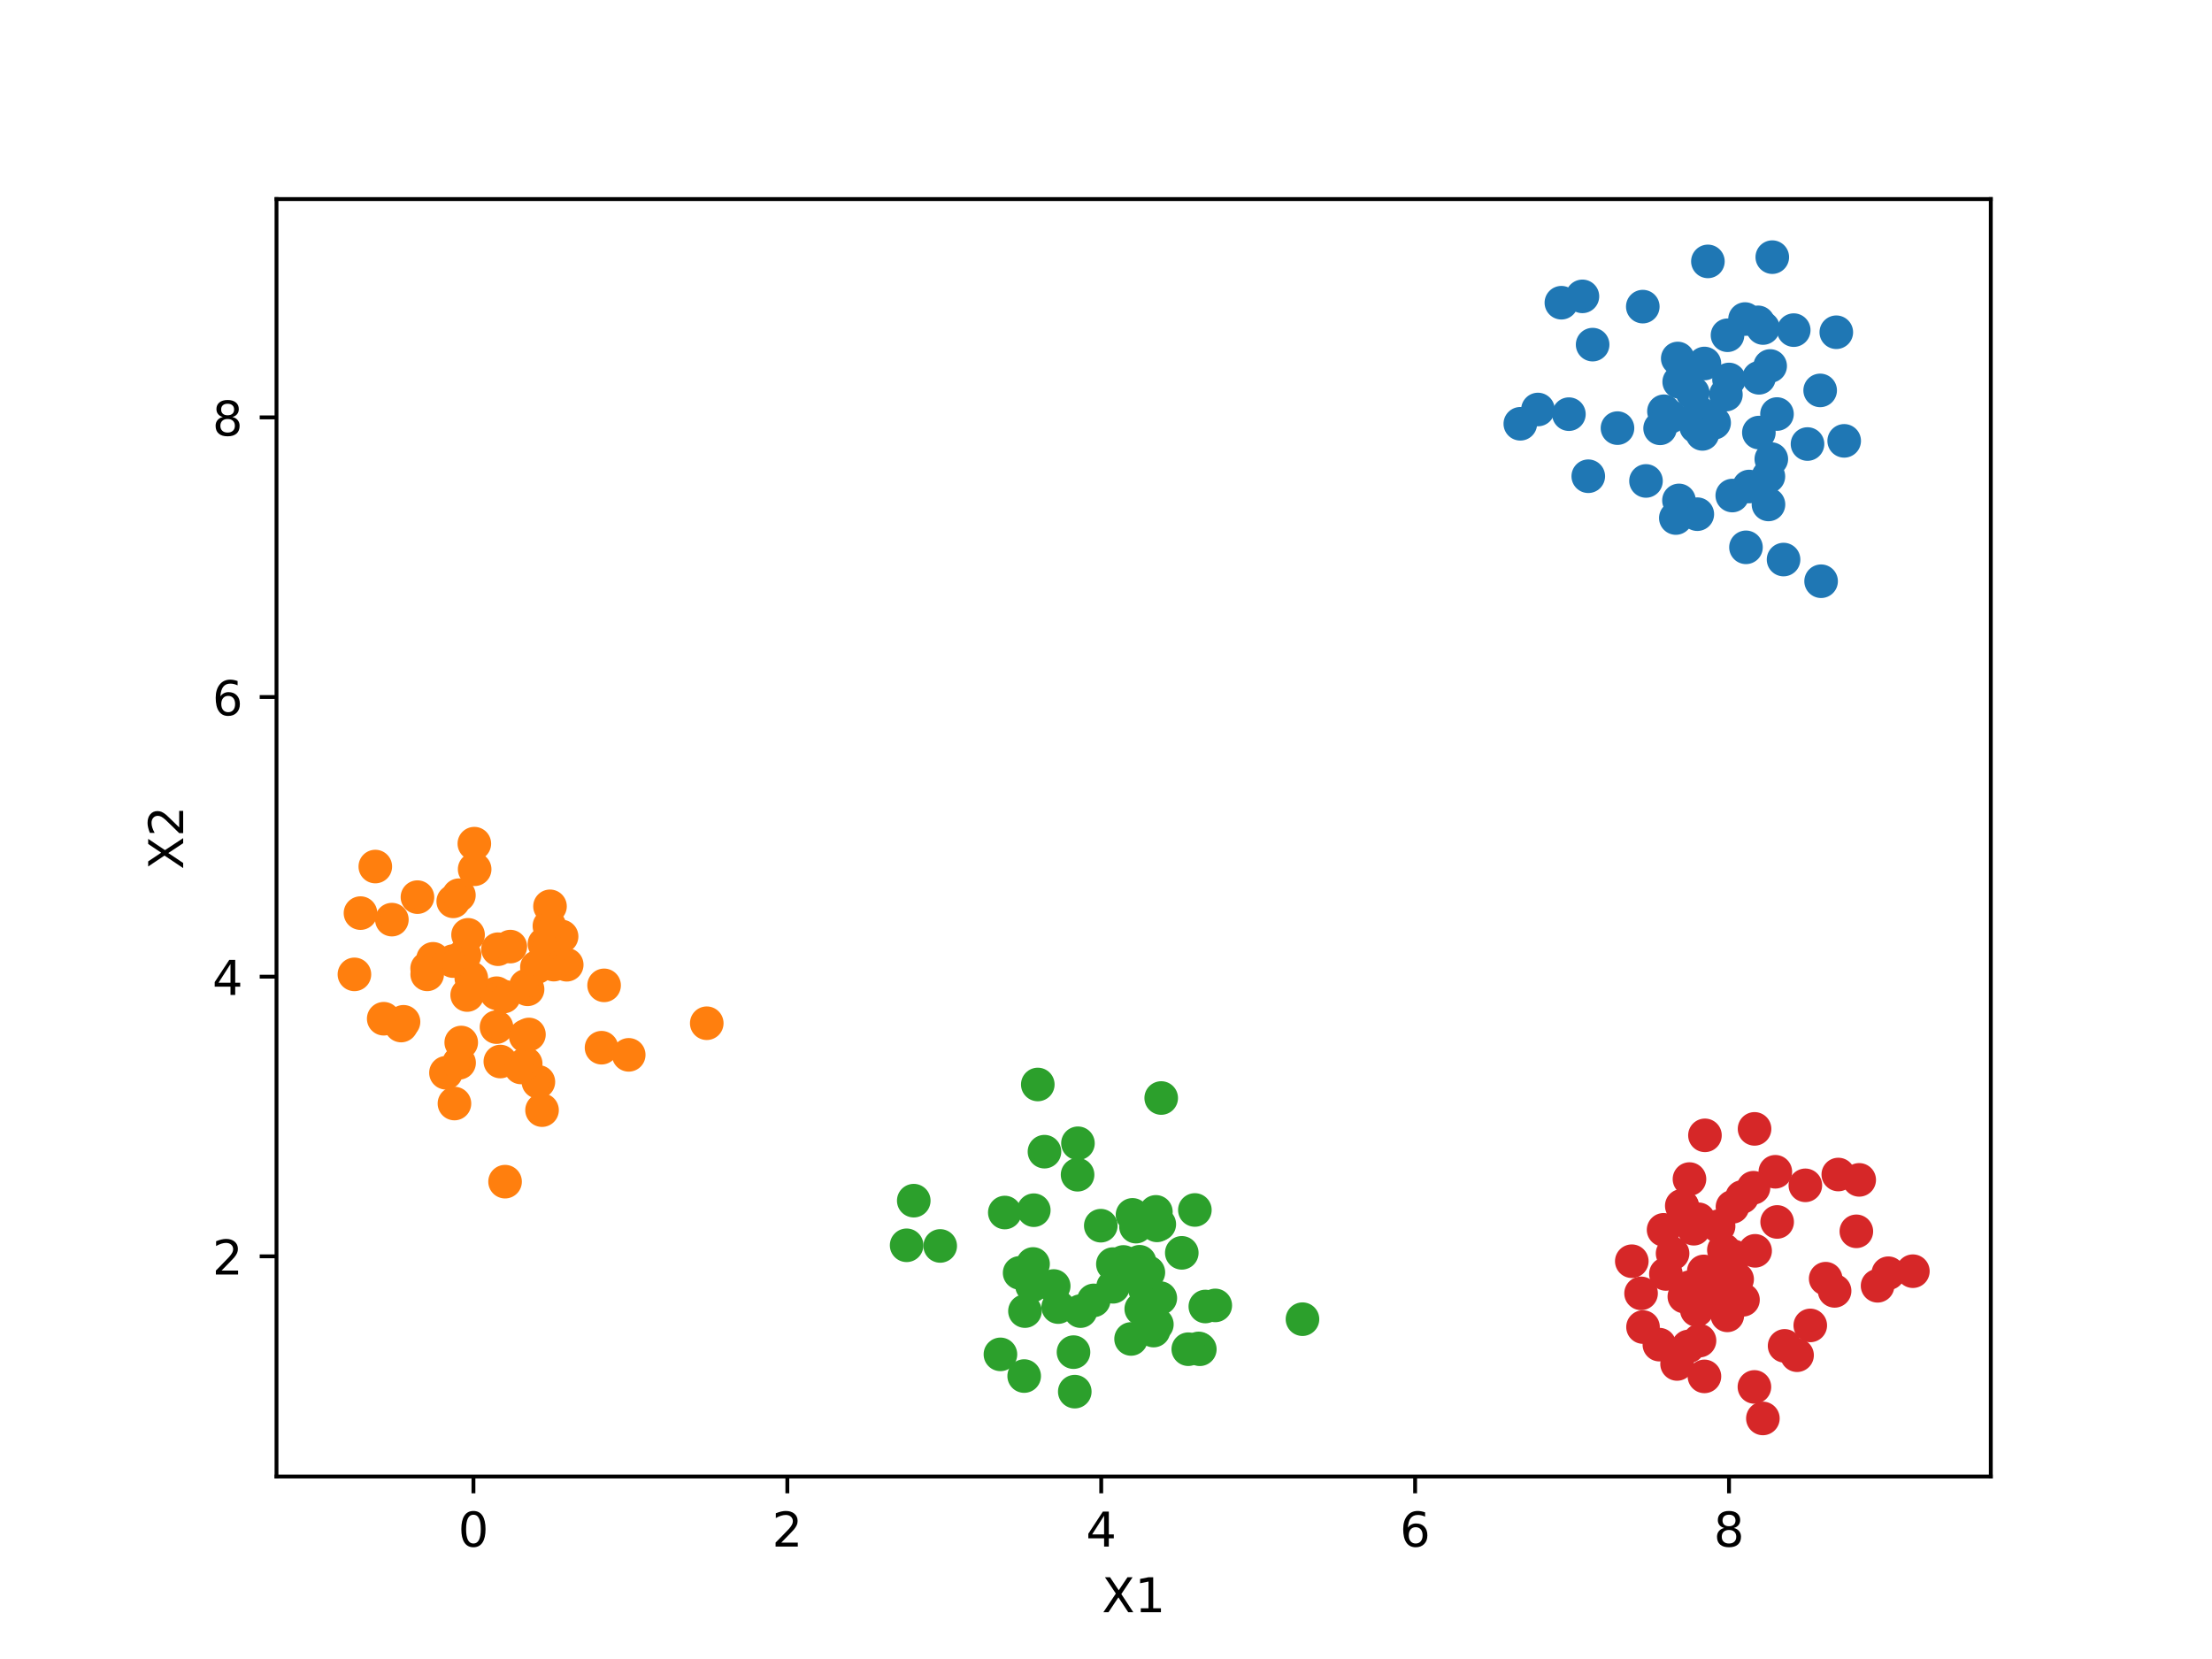 <?xml version="1.0" encoding="utf-8" standalone="no"?>
<!DOCTYPE svg PUBLIC "-//W3C//DTD SVG 1.1//EN"
  "http://www.w3.org/Graphics/SVG/1.1/DTD/svg11.dtd">
<!-- Created with matplotlib (https://matplotlib.org/) -->
<svg height="345.6pt" version="1.1" viewBox="0 0 460.8 345.6" width="460.8pt" xmlns="http://www.w3.org/2000/svg" xmlns:xlink="http://www.w3.org/1999/xlink">
 <defs>
  <style type="text/css">
*{stroke-linecap:butt;stroke-linejoin:round;}
  </style>
 </defs>
 <g id="figure_1">
  <g id="patch_1">
   <path d="M 0 345.6 
L 460.8 345.6 
L 460.8 0 
L 0 0 
z
" style="fill:#ffffff;"/>
  </g>
  <g id="axes_1">
   <g id="patch_2">
    <path d="M 57.6 307.584 
L 414.72 307.584 
L 414.72 41.472 
L 57.6 41.472 
z
" style="fill:#ffffff;"/>
   </g>
   <g id="PathCollection_1">
    <defs>
     <path d="M 0 3 
C 0.796 3 1.559 2.684 2.121 2.121 
C 2.684 1.559 3 0.796 3 0 
C 3 -0.796 2.684 -1.559 2.121 -2.121 
C 1.559 -2.684 0.796 -3 0 -3 
C -0.796 -3 -1.559 -2.684 -2.121 -2.121 
C -2.684 -1.559 -3 -0.796 -3 0 
C -3 0.796 -2.684 1.559 -2.121 2.121 
C -1.559 2.684 -0.796 3 0 3 
z
" id="m6a389366e3" style="stroke:#1f77b4;"/>
    </defs>
    <g clip-path="url(#pd02012f13b)">
     <use style="fill:#1f77b4;stroke:#1f77b4;" x="325.264" xlink:href="#m6a389366e3" y="63.062"/>
     <use style="fill:#1f77b4;stroke:#1f77b4;" x="330.867" xlink:href="#m6a389366e3" y="99.209"/>
     <use style="fill:#1f77b4;stroke:#1f77b4;" x="368.406" xlink:href="#m6a389366e3" y="105.086"/>
     <use style="fill:#1f77b4;stroke:#1f77b4;" x="342.89" xlink:href="#m6a389366e3" y="100.189"/>
     <use style="fill:#1f77b4;stroke:#1f77b4;" x="369.2" xlink:href="#m6a389366e3" y="53.568"/>
     <use style="fill:#1f77b4;stroke:#1f77b4;" x="360.864" xlink:href="#m6a389366e3" y="103.231"/>
     <use style="fill:#1f77b4;stroke:#1f77b4;" x="368.997" xlink:href="#m6a389366e3" y="95.633"/>
     <use style="fill:#1f77b4;stroke:#1f77b4;" x="359.872" xlink:href="#m6a389366e3" y="69.838"/>
     <use style="fill:#1f77b4;stroke:#1f77b4;" x="347.959" xlink:href="#m6a389366e3" y="86.819"/>
     <use style="fill:#1f77b4;stroke:#1f77b4;" x="345.83" xlink:href="#m6a389366e3" y="89.229"/>
     <use style="fill:#1f77b4;stroke:#1f77b4;" x="364.379" xlink:href="#m6a389366e3" y="101.351"/>
     <use style="fill:#1f77b4;stroke:#1f77b4;" x="354.646" xlink:href="#m6a389366e3" y="90.39"/>
     <use style="fill:#1f77b4;stroke:#1f77b4;" x="349.761" xlink:href="#m6a389366e3" y="104.246"/>
     <use style="fill:#1f77b4;stroke:#1f77b4;" x="336.952" xlink:href="#m6a389366e3" y="89.186"/>
     <use style="fill:#1f77b4;stroke:#1f77b4;" x="355.787" xlink:href="#m6a389366e3" y="54.454"/>
     <use style="fill:#1f77b4;stroke:#1f77b4;" x="320.383" xlink:href="#m6a389366e3" y="85.309"/>
     <use style="fill:#1f77b4;stroke:#1f77b4;" x="366.241" xlink:href="#m6a389366e3" y="67.15"/>
     <use style="fill:#1f77b4;stroke:#1f77b4;" x="368.389" xlink:href="#m6a389366e3" y="99.245"/>
     <use style="fill:#1f77b4;stroke:#1f77b4;" x="360.185" xlink:href="#m6a389366e3" y="79.052"/>
     <use style="fill:#1f77b4;stroke:#1f77b4;" x="355.06" xlink:href="#m6a389366e3" y="75.722"/>
     <use style="fill:#1f77b4;stroke:#1f77b4;" x="329.647" xlink:href="#m6a389366e3" y="61.738"/>
     <use style="fill:#1f77b4;stroke:#1f77b4;" x="384.178" xlink:href="#m6a389366e3" y="91.839"/>
     <use style="fill:#1f77b4;stroke:#1f77b4;" x="370.179" xlink:href="#m6a389366e3" y="86.252"/>
     <use style="fill:#1f77b4;stroke:#1f77b4;" x="346.631" xlink:href="#m6a389366e3" y="85.673"/>
     <use style="fill:#1f77b4;stroke:#1f77b4;" x="376.538" xlink:href="#m6a389366e3" y="92.5"/>
     <use style="fill:#1f77b4;stroke:#1f77b4;" x="354.044" xlink:href="#m6a389366e3" y="88.035"/>
     <use style="fill:#1f77b4;stroke:#1f77b4;" x="367.271" xlink:href="#m6a389366e3" y="68.333"/>
     <use style="fill:#1f77b4;stroke:#1f77b4;" x="349.81" xlink:href="#m6a389366e3" y="79.546"/>
     <use style="fill:#1f77b4;stroke:#1f77b4;" x="363.718" xlink:href="#m6a389366e3" y="114.018"/>
     <use style="fill:#1f77b4;stroke:#1f77b4;" x="353.33" xlink:href="#m6a389366e3" y="88.878"/>
     <use style="fill:#1f77b4;stroke:#1f77b4;" x="359.538" xlink:href="#m6a389366e3" y="82.203"/>
     <use style="fill:#1f77b4;stroke:#1f77b4;" x="326.831" xlink:href="#m6a389366e3" y="86.277"/>
     <use style="fill:#1f77b4;stroke:#1f77b4;" x="349.107" xlink:href="#m6a389366e3" y="107.914"/>
     <use style="fill:#1f77b4;stroke:#1f77b4;" x="368.756" xlink:href="#m6a389366e3" y="76.242"/>
     <use style="fill:#1f77b4;stroke:#1f77b4;" x="349.506" xlink:href="#m6a389366e3" y="74.681"/>
     <use style="fill:#1f77b4;stroke:#1f77b4;" x="353.948" xlink:href="#m6a389366e3" y="85.982"/>
     <use style="fill:#1f77b4;stroke:#1f77b4;" x="342.223" xlink:href="#m6a389366e3" y="63.875"/>
     <use style="fill:#1f77b4;stroke:#1f77b4;" x="316.71" xlink:href="#m6a389366e3" y="88.282"/>
     <use style="fill:#1f77b4;stroke:#1f77b4;" x="371.548" xlink:href="#m6a389366e3" y="116.565"/>
     <use style="fill:#1f77b4;stroke:#1f77b4;" x="357.088" xlink:href="#m6a389366e3" y="88.075"/>
     <use style="fill:#1f77b4;stroke:#1f77b4;" x="373.667" xlink:href="#m6a389366e3" y="68.772"/>
     <use style="fill:#1f77b4;stroke:#1f77b4;" x="353.582" xlink:href="#m6a389366e3" y="107.114"/>
     <use style="fill:#1f77b4;stroke:#1f77b4;" x="382.536" xlink:href="#m6a389366e3" y="69.214"/>
     <use style="fill:#1f77b4;stroke:#1f77b4;" x="352.632" xlink:href="#m6a389366e3" y="81.84"/>
     <use style="fill:#1f77b4;stroke:#1f77b4;" x="366.427" xlink:href="#m6a389366e3" y="78.704"/>
     <use style="fill:#1f77b4;stroke:#1f77b4;" x="363.523" xlink:href="#m6a389366e3" y="66.464"/>
     <use style="fill:#1f77b4;stroke:#1f77b4;" x="331.774" xlink:href="#m6a389366e3" y="71.792"/>
     <use style="fill:#1f77b4;stroke:#1f77b4;" x="366.405" xlink:href="#m6a389366e3" y="90.113"/>
     <use style="fill:#1f77b4;stroke:#1f77b4;" x="379.369" xlink:href="#m6a389366e3" y="121.081"/>
     <use style="fill:#1f77b4;stroke:#1f77b4;" x="379.173" xlink:href="#m6a389366e3" y="81.328"/>
    </g>
   </g>
   <g id="PathCollection_2">
    <defs>
     <path d="M 0 3 
C 0.796 3 1.559 2.684 2.121 2.121 
C 2.684 1.559 3 0.796 3 0 
C 3 -0.796 2.684 -1.559 2.121 -2.121 
C 1.559 -2.684 0.796 -3 0 -3 
C -0.796 -3 -1.559 -2.684 -2.121 -2.121 
C -2.684 -1.559 -3 -0.796 -3 0 
C -3 0.796 -2.684 1.559 -2.121 2.121 
C -1.559 2.684 -0.796 3 0 3 
z
" id="mb1a38279b1" style="stroke:#ff7f0e;"/>
    </defs>
    <g clip-path="url(#pd02012f13b)">
     <use style="fill:#ff7f0e;stroke:#ff7f0e;" x="104.229" xlink:href="#mb1a38279b1" y="221.136"/>
     <use style="fill:#ff7f0e;stroke:#ff7f0e;" x="147.23" xlink:href="#mb1a38279b1" y="213.159"/>
     <use style="fill:#ff7f0e;stroke:#ff7f0e;" x="81.635" xlink:href="#mb1a38279b1" y="191.576"/>
     <use style="fill:#ff7f0e;stroke:#ff7f0e;" x="98.183" xlink:href="#mb1a38279b1" y="203.777"/>
     <use style="fill:#ff7f0e;stroke:#ff7f0e;" x="75.096" xlink:href="#mb1a38279b1" y="190.219"/>
     <use style="fill:#ff7f0e;stroke:#ff7f0e;" x="83.56" xlink:href="#mb1a38279b1" y="213.64"/>
     <use style="fill:#ff7f0e;stroke:#ff7f0e;" x="94.671" xlink:href="#mb1a38279b1" y="229.887"/>
     <use style="fill:#ff7f0e;stroke:#ff7f0e;" x="118.06" xlink:href="#mb1a38279b1" y="200.975"/>
     <use style="fill:#ff7f0e;stroke:#ff7f0e;" x="109.513" xlink:href="#mb1a38279b1" y="221.586"/>
     <use style="fill:#ff7f0e;stroke:#ff7f0e;" x="110.19" xlink:href="#mb1a38279b1" y="215.5"/>
     <use style="fill:#ff7f0e;stroke:#ff7f0e;" x="116.991" xlink:href="#mb1a38279b1" y="195.083"/>
     <use style="fill:#ff7f0e;stroke:#ff7f0e;" x="90.215" xlink:href="#mb1a38279b1" y="199.74"/>
     <use style="fill:#ff7f0e;stroke:#ff7f0e;" x="97.321" xlink:href="#mb1a38279b1" y="207.283"/>
     <use style="fill:#ff7f0e;stroke:#ff7f0e;" x="88.978" xlink:href="#mb1a38279b1" y="201.735"/>
     <use style="fill:#ff7f0e;stroke:#ff7f0e;" x="125.312" xlink:href="#mb1a38279b1" y="218.257"/>
     <use style="fill:#ff7f0e;stroke:#ff7f0e;" x="103.446" xlink:href="#mb1a38279b1" y="206.904"/>
     <use style="fill:#ff7f0e;stroke:#ff7f0e;" x="130.975" xlink:href="#mb1a38279b1" y="219.744"/>
     <use style="fill:#ff7f0e;stroke:#ff7f0e;" x="112.156" xlink:href="#mb1a38279b1" y="225.375"/>
     <use style="fill:#ff7f0e;stroke:#ff7f0e;" x="97.506" xlink:href="#mb1a38279b1" y="194.741"/>
     <use style="fill:#ff7f0e;stroke:#ff7f0e;" x="92.902" xlink:href="#mb1a38279b1" y="223.479"/>
     <use style="fill:#ff7f0e;stroke:#ff7f0e;" x="105.215" xlink:href="#mb1a38279b1" y="246.163"/>
     <use style="fill:#ff7f0e;stroke:#ff7f0e;" x="88.993" xlink:href="#mb1a38279b1" y="202.975"/>
     <use style="fill:#ff7f0e;stroke:#ff7f0e;" x="95.64" xlink:href="#mb1a38279b1" y="221.402"/>
     <use style="fill:#ff7f0e;stroke:#ff7f0e;" x="114.451" xlink:href="#mb1a38279b1" y="192.897"/>
     <use style="fill:#ff7f0e;stroke:#ff7f0e;" x="98.879" xlink:href="#mb1a38279b1" y="181.083"/>
     <use style="fill:#ff7f0e;stroke:#ff7f0e;" x="96.773" xlink:href="#mb1a38279b1" y="198.971"/>
     <use style="fill:#ff7f0e;stroke:#ff7f0e;" x="125.845" xlink:href="#mb1a38279b1" y="205.268"/>
     <use style="fill:#ff7f0e;stroke:#ff7f0e;" x="94.417" xlink:href="#mb1a38279b1" y="187.769"/>
     <use style="fill:#ff7f0e;stroke:#ff7f0e;" x="95.599" xlink:href="#mb1a38279b1" y="186.49"/>
     <use style="fill:#ff7f0e;stroke:#ff7f0e;" x="103.431" xlink:href="#mb1a38279b1" y="213.97"/>
     <use style="fill:#ff7f0e;stroke:#ff7f0e;" x="84.061" xlink:href="#mb1a38279b1" y="212.86"/>
     <use style="fill:#ff7f0e;stroke:#ff7f0e;" x="109.905" xlink:href="#mb1a38279b1" y="206.092"/>
     <use style="fill:#ff7f0e;stroke:#ff7f0e;" x="111.849" xlink:href="#mb1a38279b1" y="201.472"/>
     <use style="fill:#ff7f0e;stroke:#ff7f0e;" x="98.814" xlink:href="#mb1a38279b1" y="175.75"/>
     <use style="fill:#ff7f0e;stroke:#ff7f0e;" x="73.833" xlink:href="#mb1a38279b1" y="202.98"/>
     <use style="fill:#ff7f0e;stroke:#ff7f0e;" x="115.367" xlink:href="#mb1a38279b1" y="200.948"/>
     <use style="fill:#ff7f0e;stroke:#ff7f0e;" x="113.416" xlink:href="#mb1a38279b1" y="196.624"/>
     <use style="fill:#ff7f0e;stroke:#ff7f0e;" x="94.373" xlink:href="#mb1a38279b1" y="200.209"/>
     <use style="fill:#ff7f0e;stroke:#ff7f0e;" x="79.934" xlink:href="#mb1a38279b1" y="212.22"/>
     <use style="fill:#ff7f0e;stroke:#ff7f0e;" x="103.735" xlink:href="#mb1a38279b1" y="197.74"/>
     <use style="fill:#ff7f0e;stroke:#ff7f0e;" x="112.917" xlink:href="#mb1a38279b1" y="231.261"/>
     <use style="fill:#ff7f0e;stroke:#ff7f0e;" x="106.306" xlink:href="#mb1a38279b1" y="197.193"/>
     <use style="fill:#ff7f0e;stroke:#ff7f0e;" x="109.505" xlink:href="#mb1a38279b1" y="215.817"/>
     <use style="fill:#ff7f0e;stroke:#ff7f0e;" x="96.083" xlink:href="#mb1a38279b1" y="217.174"/>
     <use style="fill:#ff7f0e;stroke:#ff7f0e;" x="104.957" xlink:href="#mb1a38279b1" y="207.593"/>
     <use style="fill:#ff7f0e;stroke:#ff7f0e;" x="114.575" xlink:href="#mb1a38279b1" y="188.805"/>
     <use style="fill:#ff7f0e;stroke:#ff7f0e;" x="86.963" xlink:href="#mb1a38279b1" y="186.89"/>
     <use style="fill:#ff7f0e;stroke:#ff7f0e;" x="108.51" xlink:href="#mb1a38279b1" y="222.37"/>
     <use style="fill:#ff7f0e;stroke:#ff7f0e;" x="109.572" xlink:href="#mb1a38279b1" y="205.367"/>
     <use style="fill:#ff7f0e;stroke:#ff7f0e;" x="78.184" xlink:href="#mb1a38279b1" y="180.519"/>
    </g>
   </g>
   <g id="PathCollection_3">
    <defs>
     <path d="M 0 3 
C 0.796 3 1.559 2.684 2.121 2.121 
C 2.684 1.559 3 0.796 3 0 
C 3 -0.796 2.684 -1.559 2.121 -2.121 
C 1.559 -2.684 0.796 -3 0 -3 
C -0.796 -3 -1.559 -2.684 -2.121 -2.121 
C -2.684 -1.559 -3 -0.796 -3 0 
C -3 0.796 -2.684 1.559 -2.121 2.121 
C -1.559 2.684 -0.796 3 0 3 
z
" id="mbf6f76bf78" style="stroke:#2ca02c;"/>
    </defs>
    <g clip-path="url(#pd02012f13b)">
     <use style="fill:#2ca02c;stroke:#2ca02c;" x="237.393" xlink:href="#mbf6f76bf78" y="262.851"/>
     <use style="fill:#2ca02c;stroke:#2ca02c;" x="238.797" xlink:href="#mbf6f76bf78" y="272.546"/>
     <use style="fill:#2ca02c;stroke:#2ca02c;" x="249.705" xlink:href="#mbf6f76bf78" y="280.902"/>
     <use style="fill:#2ca02c;stroke:#2ca02c;" x="209.319" xlink:href="#mbf6f76bf78" y="252.592"/>
     <use style="fill:#2ca02c;stroke:#2ca02c;" x="224.556" xlink:href="#mbf6f76bf78" y="238.165"/>
     <use style="fill:#2ca02c;stroke:#2ca02c;" x="220.439" xlink:href="#mbf6f76bf78" y="272.289"/>
     <use style="fill:#2ca02c;stroke:#2ca02c;" x="217.583" xlink:href="#mbf6f76bf78" y="239.915"/>
     <use style="fill:#2ca02c;stroke:#2ca02c;" x="253.165" xlink:href="#mbf6f76bf78" y="271.941"/>
     <use style="fill:#2ca02c;stroke:#2ca02c;" x="223.632" xlink:href="#mbf6f76bf78" y="281.676"/>
     <use style="fill:#2ca02c;stroke:#2ca02c;" x="241.501" xlink:href="#mbf6f76bf78" y="255.035"/>
     <use style="fill:#2ca02c;stroke:#2ca02c;" x="208.408" xlink:href="#mbf6f76bf78" y="282.139"/>
     <use style="fill:#2ca02c;stroke:#2ca02c;" x="213.357" xlink:href="#mbf6f76bf78" y="286.659"/>
     <use style="fill:#2ca02c;stroke:#2ca02c;" x="246.187" xlink:href="#mbf6f76bf78" y="260.99"/>
     <use style="fill:#2ca02c;stroke:#2ca02c;" x="237.743" xlink:href="#mbf6f76bf78" y="272.675"/>
     <use style="fill:#2ca02c;stroke:#2ca02c;" x="238.511" xlink:href="#mbf6f76bf78" y="268.543"/>
     <use style="fill:#2ca02c;stroke:#2ca02c;" x="225.089" xlink:href="#mbf6f76bf78" y="273.129"/>
     <use style="fill:#2ca02c;stroke:#2ca02c;" x="216.191" xlink:href="#mbf6f76bf78" y="225.918"/>
     <use style="fill:#2ca02c;stroke:#2ca02c;" x="234.033" xlink:href="#mbf6f76bf78" y="262.887"/>
     <use style="fill:#2ca02c;stroke:#2ca02c;" x="190.353" xlink:href="#mbf6f76bf78" y="250.121"/>
     <use style="fill:#2ca02c;stroke:#2ca02c;" x="227.839" xlink:href="#mbf6f76bf78" y="270.896"/>
     <use style="fill:#2ca02c;stroke:#2ca02c;" x="213.517" xlink:href="#mbf6f76bf78" y="273.125"/>
     <use style="fill:#2ca02c;stroke:#2ca02c;" x="215.358" xlink:href="#mbf6f76bf78" y="252.106"/>
     <use style="fill:#2ca02c;stroke:#2ca02c;" x="239.646" xlink:href="#mbf6f76bf78" y="276.057"/>
     <use style="fill:#2ca02c;stroke:#2ca02c;" x="219.507" xlink:href="#mbf6f76bf78" y="267.898"/>
     <use style="fill:#2ca02c;stroke:#2ca02c;" x="240.309" xlink:href="#mbf6f76bf78" y="277.182"/>
     <use style="fill:#2ca02c;stroke:#2ca02c;" x="271.331" xlink:href="#mbf6f76bf78" y="274.81"/>
     <use style="fill:#2ca02c;stroke:#2ca02c;" x="212.409" xlink:href="#mbf6f76bf78" y="265.166"/>
     <use style="fill:#2ca02c;stroke:#2ca02c;" x="214.986" xlink:href="#mbf6f76bf78" y="267.83"/>
     <use style="fill:#2ca02c;stroke:#2ca02c;" x="224.48" xlink:href="#mbf6f76bf78" y="244.721"/>
     <use style="fill:#2ca02c;stroke:#2ca02c;" x="233.79" xlink:href="#mbf6f76bf78" y="264.304"/>
     <use style="fill:#2ca02c;stroke:#2ca02c;" x="223.896" xlink:href="#mbf6f76bf78" y="289.905"/>
     <use style="fill:#2ca02c;stroke:#2ca02c;" x="240.998" xlink:href="#mbf6f76bf78" y="275.894"/>
     <use style="fill:#2ca02c;stroke:#2ca02c;" x="215.203" xlink:href="#mbf6f76bf78" y="263.306"/>
     <use style="fill:#2ca02c;stroke:#2ca02c;" x="195.864" xlink:href="#mbf6f76bf78" y="259.553"/>
     <use style="fill:#2ca02c;stroke:#2ca02c;" x="235.919" xlink:href="#mbf6f76bf78" y="253.08"/>
     <use style="fill:#2ca02c;stroke:#2ca02c;" x="251.093" xlink:href="#mbf6f76bf78" y="272.168"/>
     <use style="fill:#2ca02c;stroke:#2ca02c;" x="188.868" xlink:href="#mbf6f76bf78" y="259.418"/>
     <use style="fill:#2ca02c;stroke:#2ca02c;" x="241.716" xlink:href="#mbf6f76bf78" y="270.419"/>
     <use style="fill:#2ca02c;stroke:#2ca02c;" x="240.794" xlink:href="#mbf6f76bf78" y="252.455"/>
     <use style="fill:#2ca02c;stroke:#2ca02c;" x="235.623" xlink:href="#mbf6f76bf78" y="278.928"/>
     <use style="fill:#2ca02c;stroke:#2ca02c;" x="239.227" xlink:href="#mbf6f76bf78" y="265.062"/>
     <use style="fill:#2ca02c;stroke:#2ca02c;" x="249.945" xlink:href="#mbf6f76bf78" y="281.074"/>
     <use style="fill:#2ca02c;stroke:#2ca02c;" x="231.834" xlink:href="#mbf6f76bf78" y="263.336"/>
     <use style="fill:#2ca02c;stroke:#2ca02c;" x="236.642" xlink:href="#mbf6f76bf78" y="255.532"/>
     <use style="fill:#2ca02c;stroke:#2ca02c;" x="248.913" xlink:href="#mbf6f76bf78" y="252.059"/>
     <use style="fill:#2ca02c;stroke:#2ca02c;" x="241.019" xlink:href="#mbf6f76bf78" y="255.268"/>
     <use style="fill:#2ca02c;stroke:#2ca02c;" x="229.314" xlink:href="#mbf6f76bf78" y="255.333"/>
     <use style="fill:#2ca02c;stroke:#2ca02c;" x="247.54" xlink:href="#mbf6f76bf78" y="281.064"/>
     <use style="fill:#2ca02c;stroke:#2ca02c;" x="231.869" xlink:href="#mbf6f76bf78" y="268.062"/>
     <use style="fill:#2ca02c;stroke:#2ca02c;" x="241.901" xlink:href="#mbf6f76bf78" y="228.738"/>
    </g>
   </g>
   <g id="PathCollection_4">
    <defs>
     <path d="M 0 3 
C 0.796 3 1.559 2.684 2.121 2.121 
C 2.684 1.559 3 0.796 3 0 
C 3 -0.796 2.684 -1.559 2.121 -2.121 
C 1.559 -2.684 0.796 -3 0 -3 
C -0.796 -3 -1.559 -2.684 -2.121 -2.121 
C -2.684 -1.559 -3 -0.796 -3 0 
C -3 0.796 -2.684 1.559 -2.121 2.121 
C -1.559 2.684 -0.796 3 0 3 
z
" id="m29bbb4bfd4" style="stroke:#d62728;"/>
    </defs>
    <g clip-path="url(#pd02012f13b)">
     <use style="fill:#d62728;stroke:#d62728;" x="374.363" xlink:href="#m29bbb4bfd4" y="282.317"/>
     <use style="fill:#d62728;stroke:#d62728;" x="393.371" xlink:href="#m29bbb4bfd4" y="265.237"/>
     <use style="fill:#d62728;stroke:#d62728;" x="339.934" xlink:href="#m29bbb4bfd4" y="262.736"/>
     <use style="fill:#d62728;stroke:#d62728;" x="354.922" xlink:href="#m29bbb4bfd4" y="264.858"/>
     <use style="fill:#d62728;stroke:#d62728;" x="376.089" xlink:href="#m29bbb4bfd4" y="246.926"/>
     <use style="fill:#d62728;stroke:#d62728;" x="371.765" xlink:href="#m29bbb4bfd4" y="280.371"/>
     <use style="fill:#d62728;stroke:#d62728;" x="350.882" xlink:href="#m29bbb4bfd4" y="270.108"/>
     <use style="fill:#d62728;stroke:#d62728;" x="362.905" xlink:href="#m29bbb4bfd4" y="249.36"/>
     <use style="fill:#d62728;stroke:#d62728;" x="382.181" xlink:href="#m29bbb4bfd4" y="268.914"/>
     <use style="fill:#d62728;stroke:#d62728;" x="359.837" xlink:href="#m29bbb4bfd4" y="274.015"/>
     <use style="fill:#d62728;stroke:#d62728;" x="355.173" xlink:href="#m29bbb4bfd4" y="236.513"/>
     <use style="fill:#d62728;stroke:#d62728;" x="353.835" xlink:href="#m29bbb4bfd4" y="253.997"/>
     <use style="fill:#d62728;stroke:#d62728;" x="365.479" xlink:href="#m29bbb4bfd4" y="288.925"/>
     <use style="fill:#d62728;stroke:#d62728;" x="369.835" xlink:href="#m29bbb4bfd4" y="244.102"/>
     <use style="fill:#d62728;stroke:#d62728;" x="370.212" xlink:href="#m29bbb4bfd4" y="254.554"/>
     <use style="fill:#d62728;stroke:#d62728;" x="346.557" xlink:href="#m29bbb4bfd4" y="256.196"/>
     <use style="fill:#d62728;stroke:#d62728;" x="351.7" xlink:href="#m29bbb4bfd4" y="280.499"/>
     <use style="fill:#d62728;stroke:#d62728;" x="398.487" xlink:href="#m29bbb4bfd4" y="264.813"/>
     <use style="fill:#d62728;stroke:#d62728;" x="355.066" xlink:href="#m29bbb4bfd4" y="286.728"/>
     <use style="fill:#d62728;stroke:#d62728;" x="386.711" xlink:href="#m29bbb4bfd4" y="256.508"/>
     <use style="fill:#d62728;stroke:#d62728;" x="359.115" xlink:href="#m29bbb4bfd4" y="260.399"/>
     <use style="fill:#d62728;stroke:#d62728;" x="353.475" xlink:href="#m29bbb4bfd4" y="272.906"/>
     <use style="fill:#d62728;stroke:#d62728;" x="361.16" xlink:href="#m29bbb4bfd4" y="261.739"/>
     <use style="fill:#d62728;stroke:#d62728;" x="365.506" xlink:href="#m29bbb4bfd4" y="235.167"/>
     <use style="fill:#d62728;stroke:#d62728;" x="349.367" xlink:href="#m29bbb4bfd4" y="284.138"/>
     <use style="fill:#d62728;stroke:#d62728;" x="363.097" xlink:href="#m29bbb4bfd4" y="270.772"/>
     <use style="fill:#d62728;stroke:#d62728;" x="358.345" xlink:href="#m29bbb4bfd4" y="265.466"/>
     <use style="fill:#d62728;stroke:#d62728;" x="345.68" xlink:href="#m29bbb4bfd4" y="280.112"/>
     <use style="fill:#d62728;stroke:#d62728;" x="382.952" xlink:href="#m29bbb4bfd4" y="244.674"/>
     <use style="fill:#d62728;stroke:#d62728;" x="351.949" xlink:href="#m29bbb4bfd4" y="245.622"/>
     <use style="fill:#d62728;stroke:#d62728;" x="365.625" xlink:href="#m29bbb4bfd4" y="260.571"/>
     <use style="fill:#d62728;stroke:#d62728;" x="351.979" xlink:href="#m29bbb4bfd4" y="268.148"/>
     <use style="fill:#d62728;stroke:#d62728;" x="365.289" xlink:href="#m29bbb4bfd4" y="247.426"/>
     <use style="fill:#d62728;stroke:#d62728;" x="367.241" xlink:href="#m29bbb4bfd4" y="295.488"/>
     <use style="fill:#d62728;stroke:#d62728;" x="354.039" xlink:href="#m29bbb4bfd4" y="279.276"/>
     <use style="fill:#d62728;stroke:#d62728;" x="341.866" xlink:href="#m29bbb4bfd4" y="269.432"/>
     <use style="fill:#d62728;stroke:#d62728;" x="350.478" xlink:href="#m29bbb4bfd4" y="251.303"/>
     <use style="fill:#d62728;stroke:#d62728;" x="348.431" xlink:href="#m29bbb4bfd4" y="261.121"/>
     <use style="fill:#d62728;stroke:#d62728;" x="352.853" xlink:href="#m29bbb4bfd4" y="255.967"/>
     <use style="fill:#d62728;stroke:#d62728;" x="360.906" xlink:href="#m29bbb4bfd4" y="251.413"/>
     <use style="fill:#d62728;stroke:#d62728;" x="387.306" xlink:href="#m29bbb4bfd4" y="245.789"/>
     <use style="fill:#d62728;stroke:#d62728;" x="391.135" xlink:href="#m29bbb4bfd4" y="267.854"/>
     <use style="fill:#d62728;stroke:#d62728;" x="380.321" xlink:href="#m29bbb4bfd4" y="266.373"/>
     <use style="fill:#d62728;stroke:#d62728;" x="358.016" xlink:href="#m29bbb4bfd4" y="255.443"/>
     <use style="fill:#d62728;stroke:#d62728;" x="361.879" xlink:href="#m29bbb4bfd4" y="266.497"/>
     <use style="fill:#d62728;stroke:#d62728;" x="347.037" xlink:href="#m29bbb4bfd4" y="265.388"/>
     <use style="fill:#d62728;stroke:#d62728;" x="342.271" xlink:href="#m29bbb4bfd4" y="276.45"/>
     <use style="fill:#d62728;stroke:#d62728;" x="350.345" xlink:href="#m29bbb4bfd4" y="251.187"/>
     <use style="fill:#d62728;stroke:#d62728;" x="357.889" xlink:href="#m29bbb4bfd4" y="269.282"/>
     <use style="fill:#d62728;stroke:#d62728;" x="377.112" xlink:href="#m29bbb4bfd4" y="276.109"/>
    </g>
   </g>
   <g id="matplotlib.axis_1">
    <g id="xtick_1">
     <g id="line2d_1">
      <defs>
       <path d="M 0 0 
L 0 3.5 
" id="mc272eaf3b2" style="stroke:#000000;stroke-width:0.8;"/>
      </defs>
      <g>
       <use style="stroke:#000000;stroke-width:0.8;" x="98.627" xlink:href="#mc272eaf3b2" y="307.584"/>
      </g>
     </g>
     <g id="text_1">
      <!-- 0 -->
      <defs>
       <path d="M 31.781 66.406 
Q 24.172 66.406 20.328 58.906 
Q 16.5 51.422 16.5 36.375 
Q 16.5 21.391 20.328 13.891 
Q 24.172 6.391 31.781 6.391 
Q 39.453 6.391 43.281 13.891 
Q 47.125 21.391 47.125 36.375 
Q 47.125 51.422 43.281 58.906 
Q 39.453 66.406 31.781 66.406 
z
M 31.781 74.219 
Q 44.047 74.219 50.516 64.516 
Q 56.984 54.828 56.984 36.375 
Q 56.984 17.969 50.516 8.266 
Q 44.047 -1.422 31.781 -1.422 
Q 19.531 -1.422 13.062 8.266 
Q 6.594 17.969 6.594 36.375 
Q 6.594 54.828 13.062 64.516 
Q 19.531 74.219 31.781 74.219 
z
" id="DejaVuSans-48"/>
      </defs>
      <g transform="translate(95.446 322.182)scale(0.1 -0.1)">
       <use xlink:href="#DejaVuSans-48"/>
      </g>
     </g>
    </g>
    <g id="xtick_2">
     <g id="line2d_2">
      <g>
       <use style="stroke:#000000;stroke-width:0.8;" x="164.017" xlink:href="#mc272eaf3b2" y="307.584"/>
      </g>
     </g>
     <g id="text_2">
      <!-- 2 -->
      <defs>
       <path d="M 19.188 8.297 
L 53.609 8.297 
L 53.609 0 
L 7.328 0 
L 7.328 8.297 
Q 12.938 14.109 22.625 23.891 
Q 32.328 33.688 34.812 36.531 
Q 39.547 41.844 41.422 45.531 
Q 43.312 49.219 43.312 52.781 
Q 43.312 58.594 39.234 62.25 
Q 35.156 65.922 28.609 65.922 
Q 23.969 65.922 18.812 64.312 
Q 13.672 62.703 7.812 59.422 
L 7.812 69.391 
Q 13.766 71.781 18.938 73 
Q 24.125 74.219 28.422 74.219 
Q 39.75 74.219 46.484 68.547 
Q 53.219 62.891 53.219 53.422 
Q 53.219 48.922 51.531 44.891 
Q 49.859 40.875 45.406 35.406 
Q 44.188 33.984 37.641 27.219 
Q 31.109 20.453 19.188 8.297 
z
" id="DejaVuSans-50"/>
      </defs>
      <g transform="translate(160.835 322.182)scale(0.1 -0.1)">
       <use xlink:href="#DejaVuSans-50"/>
      </g>
     </g>
    </g>
    <g id="xtick_3">
     <g id="line2d_3">
      <g>
       <use style="stroke:#000000;stroke-width:0.8;" x="229.406" xlink:href="#mc272eaf3b2" y="307.584"/>
      </g>
     </g>
     <g id="text_3">
      <!-- 4 -->
      <defs>
       <path d="M 37.797 64.312 
L 12.891 25.391 
L 37.797 25.391 
z
M 35.203 72.906 
L 47.609 72.906 
L 47.609 25.391 
L 58.016 25.391 
L 58.016 17.188 
L 47.609 17.188 
L 47.609 0 
L 37.797 0 
L 37.797 17.188 
L 4.891 17.188 
L 4.891 26.703 
z
" id="DejaVuSans-52"/>
      </defs>
      <g transform="translate(226.225 322.182)scale(0.1 -0.1)">
       <use xlink:href="#DejaVuSans-52"/>
      </g>
     </g>
    </g>
    <g id="xtick_4">
     <g id="line2d_4">
      <g>
       <use style="stroke:#000000;stroke-width:0.8;" x="294.795" xlink:href="#mc272eaf3b2" y="307.584"/>
      </g>
     </g>
     <g id="text_4">
      <!-- 6 -->
      <defs>
       <path d="M 33.016 40.375 
Q 26.375 40.375 22.484 35.828 
Q 18.609 31.297 18.609 23.391 
Q 18.609 15.531 22.484 10.953 
Q 26.375 6.391 33.016 6.391 
Q 39.656 6.391 43.531 10.953 
Q 47.406 15.531 47.406 23.391 
Q 47.406 31.297 43.531 35.828 
Q 39.656 40.375 33.016 40.375 
z
M 52.594 71.297 
L 52.594 62.312 
Q 48.875 64.062 45.094 64.984 
Q 41.312 65.922 37.594 65.922 
Q 27.828 65.922 22.672 59.328 
Q 17.531 52.734 16.797 39.406 
Q 19.672 43.656 24.016 45.922 
Q 28.375 48.188 33.594 48.188 
Q 44.578 48.188 50.953 41.516 
Q 57.328 34.859 57.328 23.391 
Q 57.328 12.156 50.688 5.359 
Q 44.047 -1.422 33.016 -1.422 
Q 20.359 -1.422 13.672 8.266 
Q 6.984 17.969 6.984 36.375 
Q 6.984 53.656 15.188 63.938 
Q 23.391 74.219 37.203 74.219 
Q 40.922 74.219 44.703 73.484 
Q 48.484 72.75 52.594 71.297 
z
" id="DejaVuSans-54"/>
      </defs>
      <g transform="translate(291.614 322.182)scale(0.1 -0.1)">
       <use xlink:href="#DejaVuSans-54"/>
      </g>
     </g>
    </g>
    <g id="xtick_5">
     <g id="line2d_5">
      <g>
       <use style="stroke:#000000;stroke-width:0.8;" x="360.185" xlink:href="#mc272eaf3b2" y="307.584"/>
      </g>
     </g>
     <g id="text_5">
      <!-- 8 -->
      <defs>
       <path d="M 31.781 34.625 
Q 24.75 34.625 20.719 30.859 
Q 16.703 27.094 16.703 20.516 
Q 16.703 13.922 20.719 10.156 
Q 24.75 6.391 31.781 6.391 
Q 38.812 6.391 42.859 10.172 
Q 46.922 13.969 46.922 20.516 
Q 46.922 27.094 42.891 30.859 
Q 38.875 34.625 31.781 34.625 
z
M 21.922 38.812 
Q 15.578 40.375 12.031 44.719 
Q 8.5 49.078 8.5 55.328 
Q 8.5 64.062 14.719 69.141 
Q 20.953 74.219 31.781 74.219 
Q 42.672 74.219 48.875 69.141 
Q 55.078 64.062 55.078 55.328 
Q 55.078 49.078 51.531 44.719 
Q 48 40.375 41.703 38.812 
Q 48.828 37.156 52.797 32.312 
Q 56.781 27.484 56.781 20.516 
Q 56.781 9.906 50.312 4.234 
Q 43.844 -1.422 31.781 -1.422 
Q 19.734 -1.422 13.25 4.234 
Q 6.781 9.906 6.781 20.516 
Q 6.781 27.484 10.781 32.312 
Q 14.797 37.156 21.922 38.812 
z
M 18.312 54.391 
Q 18.312 48.734 21.844 45.562 
Q 25.391 42.391 31.781 42.391 
Q 38.141 42.391 41.719 45.562 
Q 45.312 48.734 45.312 54.391 
Q 45.312 60.062 41.719 63.234 
Q 38.141 66.406 31.781 66.406 
Q 25.391 66.406 21.844 63.234 
Q 18.312 60.062 18.312 54.391 
z
" id="DejaVuSans-56"/>
      </defs>
      <g transform="translate(357.004 322.182)scale(0.1 -0.1)">
       <use xlink:href="#DejaVuSans-56"/>
      </g>
     </g>
    </g>
    <g id="text_6">
     <!-- X1 -->
     <defs>
      <path d="M 6.297 72.906 
L 16.891 72.906 
L 35.016 45.797 
L 53.219 72.906 
L 63.812 72.906 
L 40.375 37.891 
L 65.375 0 
L 54.781 0 
L 34.281 31 
L 13.625 0 
L 2.984 0 
L 29 38.922 
z
" id="DejaVuSans-88"/>
      <path d="M 12.406 8.297 
L 28.516 8.297 
L 28.516 63.922 
L 10.984 60.406 
L 10.984 69.391 
L 28.422 72.906 
L 38.281 72.906 
L 38.281 8.297 
L 54.391 8.297 
L 54.391 0 
L 12.406 0 
z
" id="DejaVuSans-49"/>
     </defs>
     <g transform="translate(229.554 335.861)scale(0.1 -0.1)">
      <use xlink:href="#DejaVuSans-88"/>
      <use x="68.506" xlink:href="#DejaVuSans-49"/>
     </g>
    </g>
   </g>
   <g id="matplotlib.axis_2">
    <g id="ytick_1">
     <g id="line2d_6">
      <defs>
       <path d="M 0 0 
L -3.5 0 
" id="mce96f81747" style="stroke:#000000;stroke-width:0.8;"/>
      </defs>
      <g>
       <use style="stroke:#000000;stroke-width:0.8;" x="57.6" xlink:href="#mce96f81747" y="261.712"/>
      </g>
     </g>
     <g id="text_7">
      <!-- 2 -->
      <g transform="translate(44.237 265.511)scale(0.1 -0.1)">
       <use xlink:href="#DejaVuSans-50"/>
      </g>
     </g>
    </g>
    <g id="ytick_2">
     <g id="line2d_7">
      <g>
       <use style="stroke:#000000;stroke-width:0.8;" x="57.6" xlink:href="#mce96f81747" y="203.458"/>
      </g>
     </g>
     <g id="text_8">
      <!-- 4 -->
      <g transform="translate(44.237 207.257)scale(0.1 -0.1)">
       <use xlink:href="#DejaVuSans-52"/>
      </g>
     </g>
    </g>
    <g id="ytick_3">
     <g id="line2d_8">
      <g>
       <use style="stroke:#000000;stroke-width:0.8;" x="57.6" xlink:href="#mce96f81747" y="145.204"/>
      </g>
     </g>
     <g id="text_9">
      <!-- 6 -->
      <g transform="translate(44.237 149.004)scale(0.1 -0.1)">
       <use xlink:href="#DejaVuSans-54"/>
      </g>
     </g>
    </g>
    <g id="ytick_4">
     <g id="line2d_9">
      <g>
       <use style="stroke:#000000;stroke-width:0.8;" x="57.6" xlink:href="#mce96f81747" y="86.95"/>
      </g>
     </g>
     <g id="text_10">
      <!-- 8 -->
      <g transform="translate(44.237 90.75)scale(0.1 -0.1)">
       <use xlink:href="#DejaVuSans-56"/>
      </g>
     </g>
    </g>
    <g id="text_11">
     <!-- X2 -->
     <g transform="translate(38.158 181.134)rotate(-90)scale(0.1 -0.1)">
      <use xlink:href="#DejaVuSans-88"/>
      <use x="68.506" xlink:href="#DejaVuSans-50"/>
     </g>
    </g>
   </g>
   <g id="patch_3">
    <path d="M 57.6 307.584 
L 57.6 41.472 
" style="fill:none;stroke:#000000;stroke-linecap:square;stroke-linejoin:miter;stroke-width:0.8;"/>
   </g>
   <g id="patch_4">
    <path d="M 414.72 307.584 
L 414.72 41.472 
" style="fill:none;stroke:#000000;stroke-linecap:square;stroke-linejoin:miter;stroke-width:0.8;"/>
   </g>
   <g id="patch_5">
    <path d="M 57.6 307.584 
L 414.72 307.584 
" style="fill:none;stroke:#000000;stroke-linecap:square;stroke-linejoin:miter;stroke-width:0.8;"/>
   </g>
   <g id="patch_6">
    <path d="M 57.6 41.472 
L 414.72 41.472 
" style="fill:none;stroke:#000000;stroke-linecap:square;stroke-linejoin:miter;stroke-width:0.8;"/>
   </g>
  </g>
 </g>
 <defs>
  <clipPath id="pd02012f13b">
   <rect height="266.112" width="357.12" x="57.6" y="41.472"/>
  </clipPath>
 </defs>
</svg>
